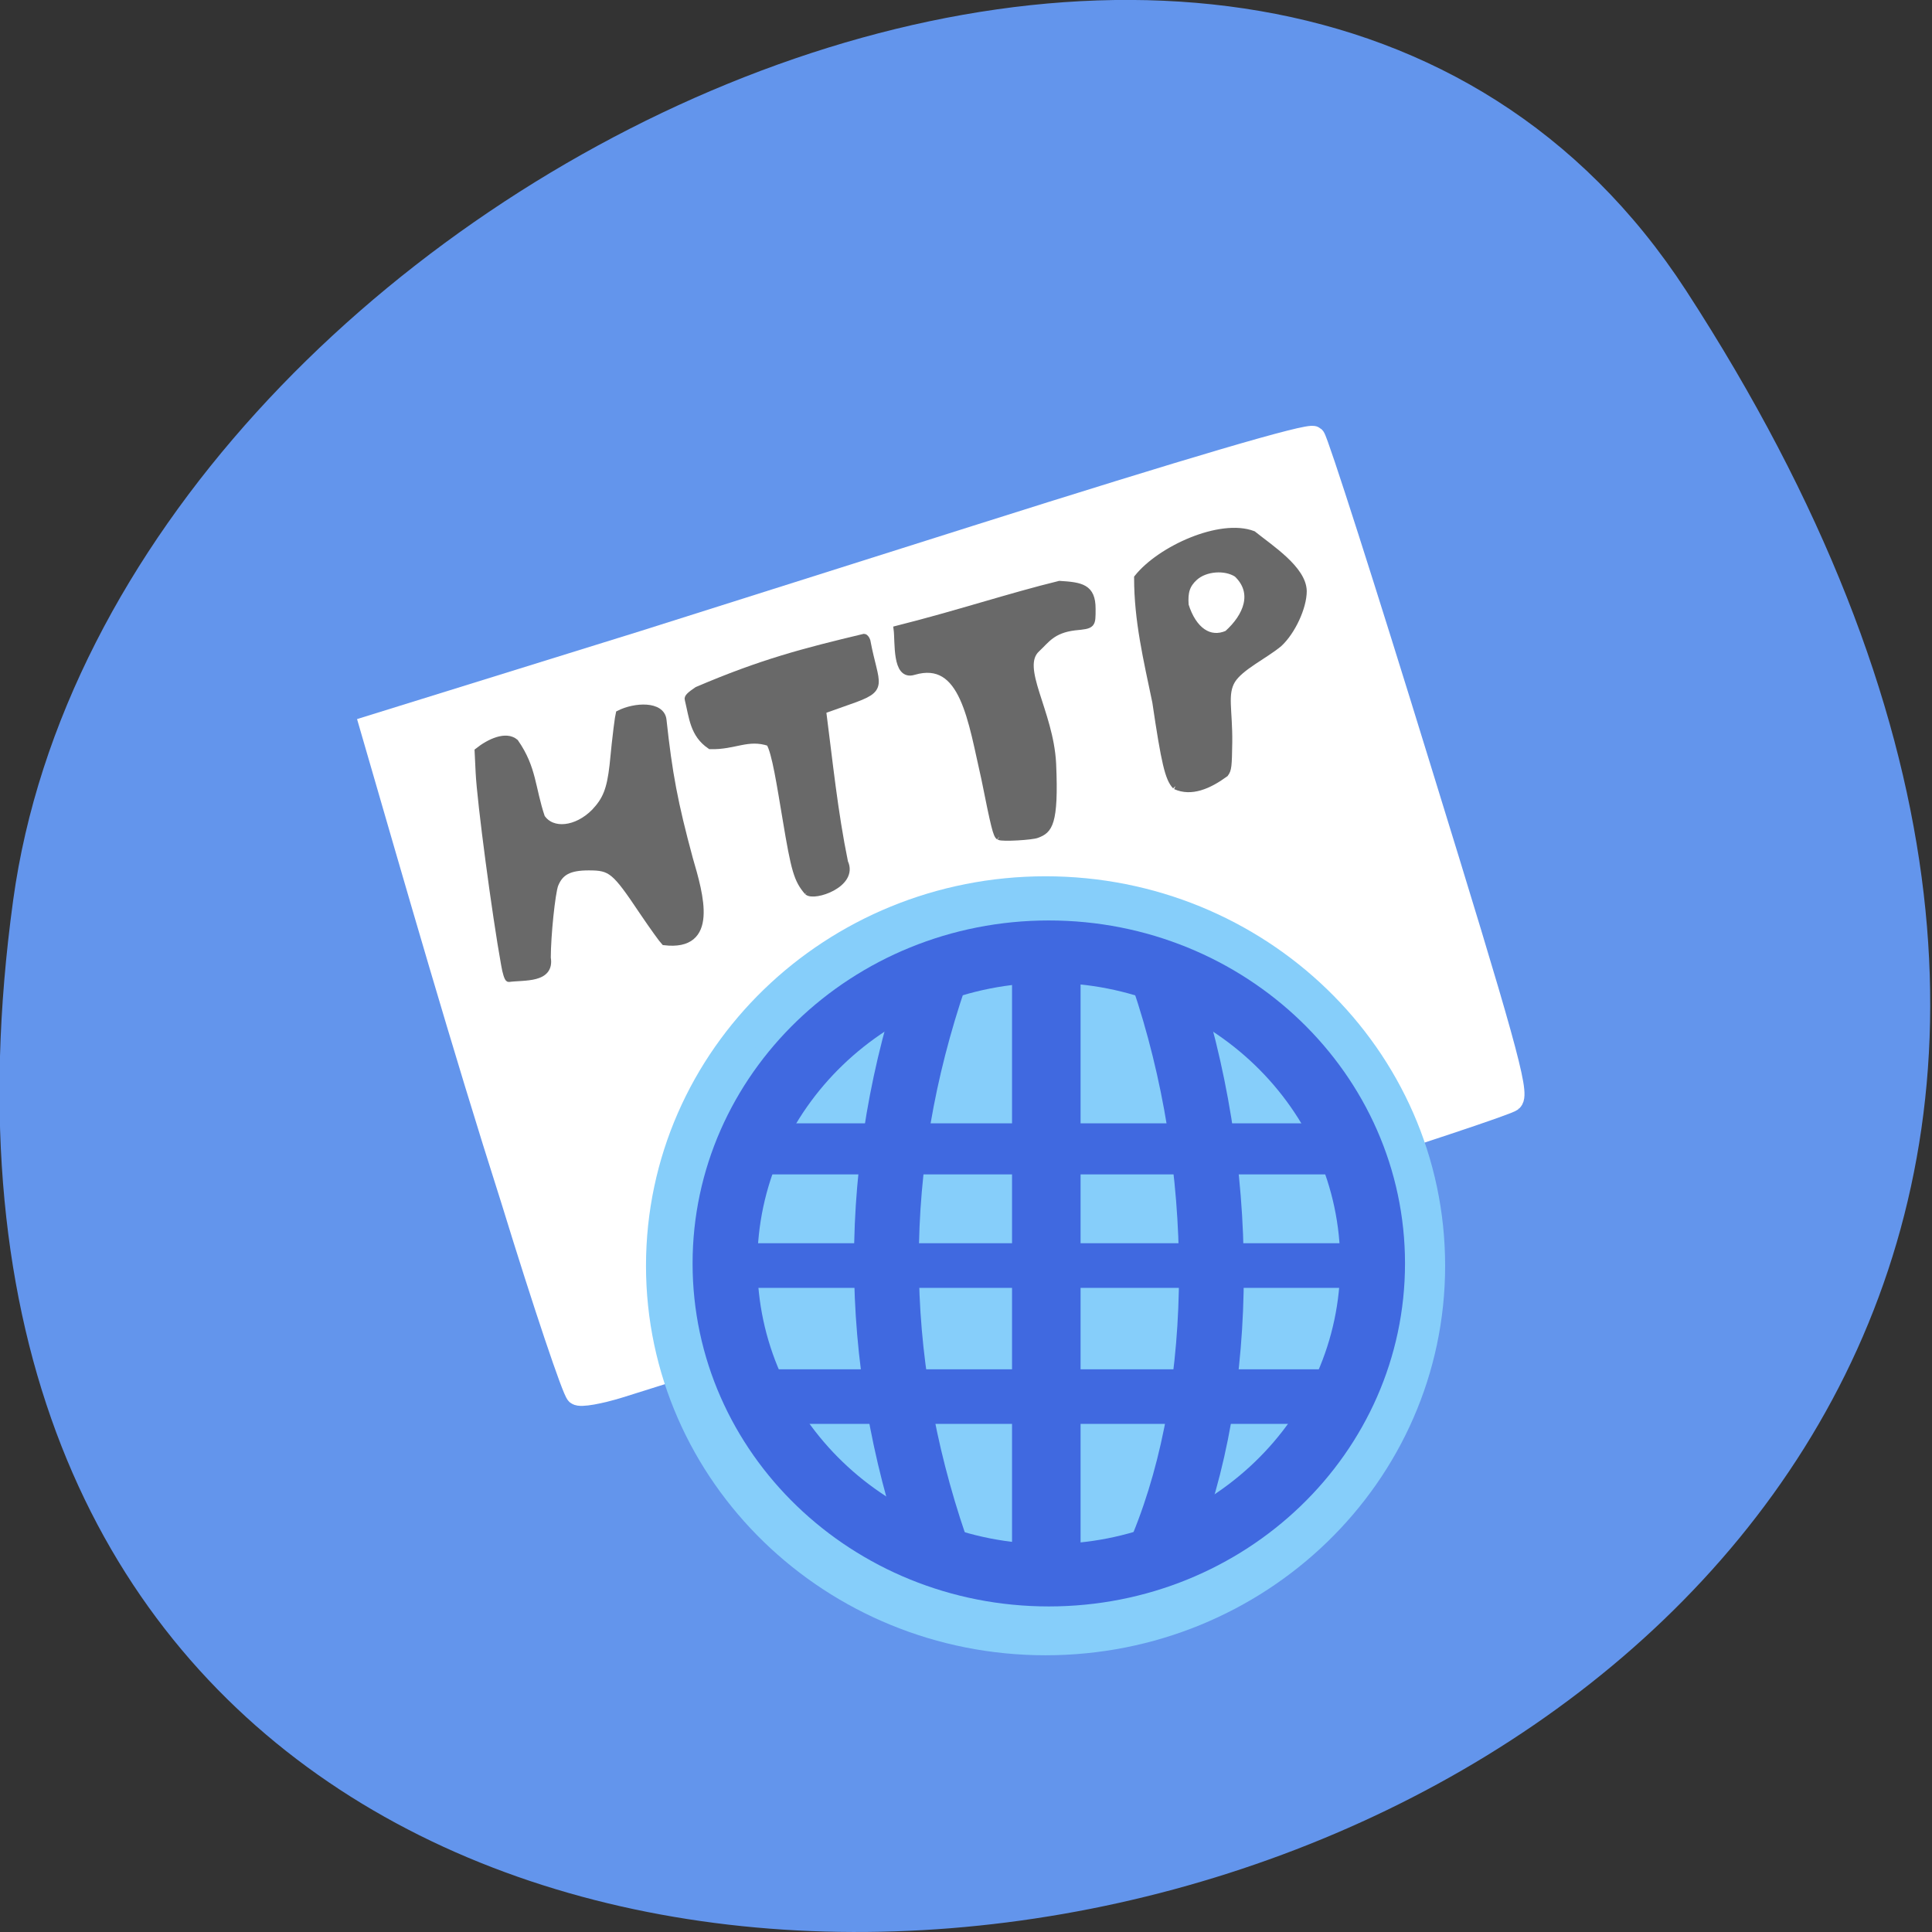 <svg xmlns="http://www.w3.org/2000/svg" viewBox="0 0 22 22"><rect x="0" y="0" width="22" height="22" fill="#333333" stroke="none"/><path d="m 19.2 3.309 c 12.582 19.371 -21.785 26.863 -19.05 6.941 c 1.117 -8.129 14.234 -14.348 19.05 -6.941" fill="#6395ec"/><path d="m 74.936 187.02 c -0.485 -0.286 -4.608 -12.364 -9.12 -26.876 c -7.03 -21.768 -13.389 -43.727 -19.84 -65.69 l 38.27 -11.743 l 46.714 -14.607 c 30.367 -9.5 46.957 -14.321 47.49 -13.796 c 0.437 0.43 7.131 21.05 14.844 45.827 c 11.836 37.855 13.922 45.21 12.952 46.11 c -0.873 0.859 -48.849 16.04 -125.4 39.764 c -2.814 0.859 -5.482 1.337 -5.918 1" transform="matrix(0.081 0 0 0.082 0.505 0.532)" fill="#fff" stroke="#fff" stroke-width="3.255"/><path d="m 194.13 180.31 c 0 22.896 -21.509 41.503 -48.02 41.503 c -26.513 0 -48.02 -18.608 -48.02 -41.503 c 0 -22.934 21.509 -41.503 48.02 -41.503 c 26.513 0 48.02 18.569 48.02 41.503" transform="matrix(0.091 0 0 0.102 -1.39 -3.978)" fill="#86cefa" stroke="#86cefa" stroke-width="3.959"/><g fill="#4069e0" stroke="#4069e0" transform="matrix(0.369 0 0 0.355 3.095 5.869)"><path d="m 14.899 19.5 v 1.242 h 18.203 v -1.242" stroke-width="0.792"/><path d="m 13.872 23.346 v 1.066 h 20.256 v -1.066" stroke-width="0.732"/><path d="m 14.909 27.39 v 1.341 h 18.18 v -1.341" stroke-width="0.82"/><path d="m 23.25 13.884 v 20.2 h 1.302 v -20.2" stroke-width="0.813"/></g><g fill="#696969" stroke="#696969"><g stroke-width="0.861" transform="scale(0.086)"><path d="m 66.773 127.68 c -1.182 -6.5 -3.182 -21.545 -3.364 -25.409 l -0.136 -2.818 c 1.545 -1.227 3.727 -2.227 4.955 -1.182 c 2.409 3.455 2.182 6.05 3.5 9.955 c 1.364 2.045 4.636 1.682 7 -0.727 c 1.5 -1.591 2.045 -2.955 2.409 -6.136 c 0.409 -4.273 0.727 -6.5 0.818 -6.864 c 2.136 -1.091 5.636 -1.227 5.864 0.818 c 0.773 7.136 1.5 11 3.5 18.409 c 1.409 4.818 3.455 11.818 -3.364 11 c -0.227 -0.227 -1.545 -2.045 -2.864 -4 c -3.682 -5.5 -4.182 -5.909 -7.136 -5.909 c -2.591 0 -3.773 0.636 -4.455 2.318 c -0.409 1.091 -1 6.727 -1 9.682 c 0.5 2.955 -3.136 2.5 -5.136 2.773 c -0.136 0 -0.409 -0.773 -0.591 -1.909"/><path d="m 106.91 118.09 c -1.364 -1.591 -1.727 -2.818 -2.864 -9.682 c -0.727 -4.273 -1.409 -8.864 -2.182 -10.05 c -2.864 -0.955 -4.591 0.5 -7.818 0.409 c -2.273 -1.545 -2.364 -3.773 -2.955 -6.182 c -0.091 -0.227 0.273 -0.591 1.227 -1.227 c 8.5 -3.636 14.09 -5.091 22.09 -7 c 0.136 0 0.318 0.227 0.409 0.5 c 1.136 6.05 2.591 6.273 -2.409 8 l -3.455 1.227 c 0.864 6.682 1.545 13.455 2.909 20.09 c 1.364 2.909 -4.091 4.727 -4.955 3.909"/></g><path d="m 22.444 10.313 c -0.085 -0.066 -0.148 -0.319 -0.444 -1.857 c -0.413 -1.868 -0.646 -3.912 -2.191 -3.44 c -0.571 0.187 -0.466 -0.967 -0.519 -1.374 c 1.852 -0.484 3.503 -1.055 5.02 -1.44 c 0.667 0.044 1.01 0.099 1.01 0.791 c 0 0.538 0.011 0.538 -0.54 0.593 c -0.698 0.088 -0.878 0.418 -1.175 0.703 c -0.614 0.593 0.413 1.989 0.497 3.67 c 0.085 1.967 -0.127 2.143 -0.487 2.286 c -0.148 0.066 -1.079 0.121 -1.164 0.066" transform="matrix(0.369 0 0 0.355 3.095 5.869)" stroke-width="0.204"/><path d="m 155.64 104.09 c -0.955 -1 -1.455 -3.136 -2.636 -11.136 c -1.182 -5.682 -2.409 -10.773 -2.409 -16.455 c 3.045 -3.818 11 -7.409 15.318 -5.773 c 2.318 1.864 6.636 4.636 6.682 7.545 c 0 2.136 -1.5 5.364 -3.227 6.955 c -1.909 1.591 -5.136 3.091 -6.227 4.864 c -1.091 1.818 -0.364 3.909 -0.409 8.182 c -0.045 3.227 -0.091 3.636 -0.5 4.182 c -2.182 1.591 -4.5 2.591 -6.591 1.636 m 6.864 -20.18 c 2.591 -2.318 3.864 -5.455 1.273 -7.909 c -1.545 -1 -4.182 -0.818 -5.591 0.455 c -1.045 0.955 -1.364 1.909 -1.227 3.682 c 1.045 3.318 3.182 4.818 5.545 3.773" transform="scale(0.086)" stroke-width="0.861"/></g><g fill="none" stroke="#4069e0"><g stroke-width="2" transform="matrix(0.369 0 0 0.36 3.105 5.717)"><path d="m 20.44 33 c -2 -6 -2 -12 0 -18"/><path d="m 27.475 33 c 1.992 -5 1.992 -12 0 -18"/></g><path d="m 33.06 27.313 c 0 5.03 -4.076 9.104 -9.105 9.104 c -5.03 0 -9.105 -4.072 -9.105 -9.104 c 0 -5.02 4.076 -9.104 9.105 -9.104 c 5.03 0 9.105 4.082 9.105 9.104" transform="matrix(0.405 0 0 0.39 2.241 3.735)" stroke-linecap="round" stroke-width="1.821"/></g></svg>